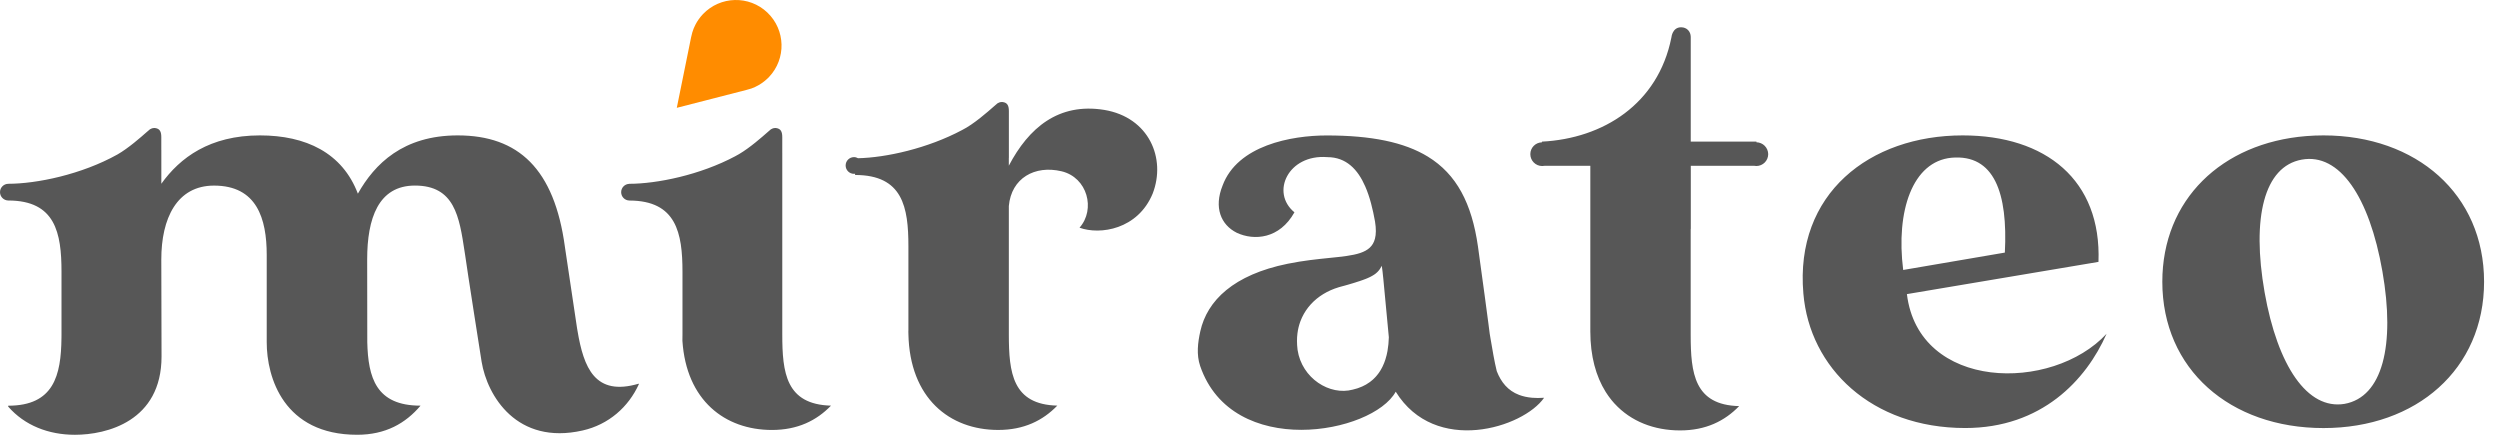 <svg width="138" height="24" viewBox="0 0 138 24" fill="none" xmlns="http://www.w3.org/2000/svg">
<path fill-rule="evenodd" clip-rule="evenodd" d="M96.956 7.854V7.816H95.659H93.329V2.034C93.326 1.743 93.117 1.506 92.797 1.506C92.32 1.506 92.266 2.041 92.266 2.042C92.265 2.048 92.264 2.053 92.263 2.058C92.262 2.064 92.261 2.069 92.26 2.075C91.527 5.744 88.491 7.646 85.116 7.818V7.856C84.761 7.864 84.474 8.152 84.474 8.51C84.474 8.871 84.768 9.165 85.13 9.165C85.172 9.165 85.214 9.161 85.255 9.153H87.786V9.607V18.294C87.786 19.663 88.097 20.774 88.63 21.628C88.633 21.632 88.634 21.635 88.637 21.639C88.674 21.697 88.71 21.753 88.75 21.808C88.756 21.817 88.762 21.825 88.768 21.834C88.774 21.843 88.78 21.852 88.786 21.86C88.804 21.885 88.823 21.91 88.841 21.934L88.872 21.975L88.944 22.068C88.947 22.072 88.95 22.076 88.952 22.079C88.955 22.082 88.957 22.085 88.959 22.088C88.965 22.094 88.97 22.101 88.976 22.108L88.976 22.108C88.983 22.116 88.99 22.124 88.997 22.133C89.035 22.178 89.072 22.222 89.111 22.265C89.115 22.27 89.12 22.275 89.125 22.279C90.03 23.267 91.316 23.759 92.741 23.759C94.159 23.759 95.202 23.243 96.001 22.417C93.526 22.357 93.326 20.604 93.326 18.485V18.45V12.662C93.327 12.654 93.328 12.646 93.329 12.639L93.33 12.63C93.331 12.626 93.332 12.621 93.332 12.617V10.426V9.151H94.148H96.824C96.865 9.16 96.906 9.164 96.949 9.164C97.311 9.164 97.605 8.87 97.605 8.508C97.6 8.151 97.314 7.861 96.956 7.854ZM115.836 14.456L105.261 16.235C105.913 21.575 113.268 21.677 116.282 18.426C115.152 20.992 112.688 23.627 108.479 23.627C103.311 23.627 99.888 20.308 99.546 16.201C99.067 10.691 103.207 7.474 108.341 7.474C112.927 7.474 116.007 9.938 115.836 14.456ZM110.668 13.943C110.838 10.657 110.086 8.501 107.725 8.707C105.568 8.912 104.645 11.65 105.056 14.902L110.668 13.943ZM127.306 7.512C127.617 7.487 127.934 7.474 128.257 7.474C133.391 7.474 137.121 10.726 137.121 15.552C137.121 20.377 133.391 23.629 128.257 23.629C123.09 23.629 119.36 20.377 119.36 15.552C119.36 11.027 122.638 7.887 127.306 7.512ZM125.006 16.134C125.725 20.206 127.368 22.635 129.421 22.293C131.509 21.916 132.228 19.076 131.507 14.97C130.788 10.864 129.146 8.434 127.059 8.811C124.972 9.187 124.287 12.027 125.006 16.134ZM84.573 21.956C84.301 21.932 84.063 21.878 83.852 21.798C83.233 21.562 82.86 21.098 82.621 20.488C82.491 19.959 82.381 19.306 82.275 18.677L82.275 18.677L82.24 18.468L82.238 18.458L82.237 18.448C82.235 18.441 82.234 18.434 82.233 18.427C82.233 18.427 82.21 18.25 82.161 17.867C82.071 17.179 81.891 15.822 81.583 13.603C81.244 11.232 80.407 9.617 78.813 8.643C77.508 7.846 75.696 7.477 73.233 7.477C71.281 7.477 68.304 8.024 67.484 10.249C67.004 11.446 67.381 12.404 68.271 12.85C69.229 13.295 70.631 13.192 71.453 11.72C70.118 10.626 71.111 8.503 73.266 8.674C74.317 8.674 74.955 9.36 75.361 10.291C75.618 10.876 75.782 11.56 75.902 12.232C75.965 12.625 75.961 12.933 75.897 13.177C75.684 14.005 74.779 14.097 73.385 14.238C72.719 14.306 71.942 14.384 71.076 14.56C68.102 15.165 66.633 16.585 66.256 18.291C66.121 18.901 66.034 19.571 66.25 20.206C68.023 25.375 75.761 23.955 77.044 21.622C79.219 25.141 84.082 23.617 85.234 21.957C84.995 21.974 84.775 21.973 84.573 21.956ZM76.664 18.617C76.657 18.875 76.633 19.125 76.591 19.363L76.587 19.387C76.574 19.457 76.559 19.526 76.543 19.595L76.541 19.604L76.538 19.615L76.535 19.625L76.533 19.631C76.516 19.696 76.5 19.759 76.48 19.821L76.478 19.828L76.475 19.836L76.472 19.847L76.469 19.856L76.466 19.865C76.446 19.924 76.426 19.982 76.403 20.04L76.381 20.09C76.359 20.144 76.336 20.196 76.311 20.248C76.307 20.257 76.302 20.265 76.297 20.274L76.281 20.304C76.256 20.352 76.231 20.398 76.203 20.445C76.177 20.487 76.151 20.528 76.123 20.567C76.104 20.594 76.085 20.621 76.065 20.646C76.037 20.683 76.007 20.719 75.976 20.756C75.959 20.775 75.941 20.795 75.923 20.815C75.892 20.849 75.859 20.881 75.826 20.913C75.817 20.921 75.809 20.929 75.801 20.936C75.793 20.944 75.785 20.952 75.776 20.96C75.729 21.002 75.679 21.043 75.627 21.081L75.585 21.11C75.529 21.15 75.473 21.188 75.411 21.223L75.404 21.226C75.4 21.228 75.397 21.23 75.394 21.233C75.335 21.266 75.273 21.297 75.208 21.327C75.201 21.33 75.194 21.333 75.188 21.336L75.178 21.341L75.167 21.345C75.1 21.375 75.029 21.401 74.956 21.427C74.95 21.429 74.943 21.431 74.936 21.433L74.934 21.434C74.927 21.436 74.92 21.439 74.913 21.441C74.835 21.466 74.756 21.489 74.672 21.507C73.406 21.849 71.865 20.891 71.626 19.316L71.622 19.271C71.603 19.121 71.594 18.974 71.594 18.832V18.83V18.823V18.818C71.594 18.752 71.595 18.686 71.599 18.621C71.603 18.551 71.609 18.482 71.618 18.415C71.647 18.175 71.703 17.949 71.782 17.736C71.836 17.594 71.898 17.459 71.971 17.33C72.044 17.2 72.126 17.078 72.217 16.963C72.262 16.905 72.31 16.849 72.359 16.795C72.756 16.362 73.283 16.043 73.886 15.86L73.893 15.857L73.901 15.855C73.978 15.834 74.053 15.813 74.125 15.793L74.149 15.787L74.173 15.781C74.246 15.761 74.315 15.741 74.382 15.722L74.39 15.72C74.403 15.716 74.417 15.712 74.43 15.708L74.486 15.692L74.486 15.691L74.487 15.691C74.534 15.678 74.581 15.664 74.626 15.65L74.64 15.646L74.654 15.642L74.706 15.626C74.752 15.612 74.798 15.598 74.841 15.584L74.842 15.584C74.843 15.584 74.843 15.583 74.844 15.582C74.904 15.564 74.96 15.546 75.017 15.527C75.02 15.526 75.024 15.525 75.028 15.524C75.032 15.522 75.036 15.521 75.039 15.521C75.082 15.507 75.124 15.492 75.164 15.477L75.19 15.468L75.202 15.464L75.214 15.46C75.261 15.443 75.308 15.426 75.35 15.409L75.363 15.405C75.405 15.389 75.444 15.373 75.481 15.357L75.489 15.353C75.489 15.353 75.491 15.353 75.491 15.352C75.516 15.341 75.539 15.33 75.563 15.32L75.588 15.308C75.594 15.305 75.599 15.302 75.606 15.3C75.636 15.286 75.664 15.271 75.691 15.257C75.691 15.257 75.692 15.257 75.692 15.256C75.72 15.241 75.747 15.226 75.772 15.211C75.774 15.21 75.777 15.208 75.779 15.207C75.782 15.205 75.784 15.204 75.786 15.203C75.81 15.188 75.834 15.173 75.857 15.158H75.858C75.89 15.135 75.921 15.113 75.95 15.09L75.95 15.09L75.95 15.09L75.951 15.09C75.951 15.089 75.951 15.089 75.951 15.089C75.979 15.065 76.006 15.042 76.031 15.017C76.056 14.992 76.079 14.966 76.101 14.941L76.103 14.939C76.125 14.913 76.145 14.886 76.165 14.858V14.856L76.166 14.855V14.856C76.193 14.817 76.218 14.775 76.242 14.731L76.253 14.711L76.258 14.701L76.263 14.692C76.267 14.685 76.272 14.678 76.275 14.671C76.291 14.785 76.305 14.902 76.32 15.02C76.329 15.102 76.338 15.186 76.346 15.27L76.358 15.378L76.511 16.999L76.664 18.617ZM31.878 18.261C32.22 20.291 32.835 21.894 35.259 21.179C35.26 21.186 35.263 21.196 35.267 21.203C34.693 22.469 33.597 23.437 32.163 23.762C28.531 24.587 26.897 21.852 26.585 19.968C26.567 19.861 25.777 14.835 25.675 14.076L25.647 13.896C25.353 11.95 25.094 10.243 22.903 10.243C20.884 10.243 20.268 12.058 20.268 14.316C20.268 17.259 20.271 18.744 20.274 18.884C20.32 20.843 20.752 22.392 23.211 22.392V22.396C22.384 23.372 21.278 23.999 19.716 23.999C15.669 23.999 14.721 20.844 14.723 18.887V14.077C14.723 12.058 14.175 10.245 11.814 10.245C9.76 10.245 8.904 12.059 8.904 14.318C8.904 14.318 8.917 19.395 8.917 19.678C8.917 23.253 5.887 24 4.136 24C2.675 24 1.36 23.484 0.452 22.444V22.395C2.973 22.395 3.371 20.722 3.393 18.655C3.395 18.59 3.395 18.526 3.395 18.46V18.459V15.003C3.395 12.85 3.054 11.073 0.464 11.068H0.461H0.457H0.453C0.203 11.062 0 10.858 0 10.606C0 10.354 0.203 10.15 0.453 10.146V10.145C2.012 10.145 4.498 9.637 6.49 8.523C7.087 8.181 7.768 7.581 8.091 7.296C8.191 7.208 8.257 7.15 8.275 7.139C8.34 7.1 8.412 7.068 8.512 7.066C8.529 7.065 8.565 7.068 8.565 7.068C8.823 7.103 8.904 7.268 8.904 7.57V8.276H8.906V10.143C9.933 8.707 11.576 7.474 14.348 7.474C16.88 7.474 18.899 8.432 19.755 10.691C20.679 9.049 22.252 7.474 25.264 7.474C28.618 7.474 30.603 9.322 31.184 13.634C31.186 13.646 31.187 13.657 31.189 13.669C31.191 13.681 31.193 13.692 31.194 13.704L31.848 18.081C31.858 18.142 31.868 18.202 31.878 18.261ZM43.182 18.459V18.424V8.438H43.181V7.57C43.181 7.268 43.099 7.103 42.842 7.068C42.842 7.068 42.805 7.065 42.788 7.066C42.689 7.068 42.618 7.1 42.552 7.139C42.534 7.15 42.47 7.207 42.373 7.293C42.056 7.571 41.388 8.161 40.795 8.507C40.773 8.52 40.75 8.532 40.727 8.545L40.727 8.545C40.704 8.558 40.681 8.57 40.658 8.583C40.64 8.593 40.622 8.603 40.605 8.613V8.614C38.642 9.665 36.248 10.146 34.731 10.146V10.149C34.485 10.159 34.288 10.36 34.288 10.609C34.288 10.858 34.485 11.059 34.731 11.069V11.07H34.748H34.749H34.751C37.333 11.08 37.673 12.856 37.673 15.006V17.041V18.261V18.461C37.673 18.579 37.672 18.696 37.669 18.811C37.883 22.102 40.016 23.734 42.611 23.734C44.029 23.734 45.072 23.218 45.871 22.392C43.381 22.324 43.182 20.574 43.182 18.459ZM55.687 9.147C56.782 7.059 58.425 5.657 60.957 6.067C63.422 6.478 64.38 8.738 63.628 10.686C62.806 12.671 60.72 12.98 59.59 12.569C60.49 11.552 60.025 9.794 58.598 9.455C57.123 9.104 55.825 9.831 55.688 11.371V18.423V18.458C55.688 20.577 55.888 22.33 58.363 22.39C57.564 23.216 56.521 23.733 55.103 23.733C52.41 23.733 50.216 21.977 50.144 18.436C50.144 18.406 50.143 18.377 50.142 18.347C50.142 18.317 50.141 18.287 50.141 18.257H50.144V13.594C50.144 11.439 49.836 9.659 47.201 9.659V9.59C47.181 9.593 47.161 9.596 47.14 9.596C46.885 9.596 46.679 9.389 46.679 9.134C46.679 8.88 46.885 8.673 47.14 8.673C47.222 8.673 47.298 8.697 47.364 8.734C48.914 8.7 51.208 8.192 53.112 7.176C53.747 6.859 54.53 6.167 54.881 5.858C54.979 5.772 55.043 5.715 55.061 5.704C55.126 5.665 55.197 5.633 55.297 5.631C55.314 5.63 55.351 5.633 55.351 5.633C55.608 5.668 55.69 5.832 55.69 6.135V8.711H55.687V9.147Z" fill="#575757"/>
<path d="M41.474 4.886C41.617 4.835 41.756 4.77 41.888 4.693C42.091 4.575 42.279 4.427 42.45 4.25C43.406 3.242 43.365 1.65 42.358 0.692C41.351 -0.265 39.758 -0.224 38.8 0.783C38.631 0.962 38.493 1.157 38.386 1.366C38.316 1.502 38.258 1.644 38.215 1.789L38.148 2.062L37.359 5.952L41.204 4.964L41.474 4.886Z" fill="#FF8C00"/>
</svg>
